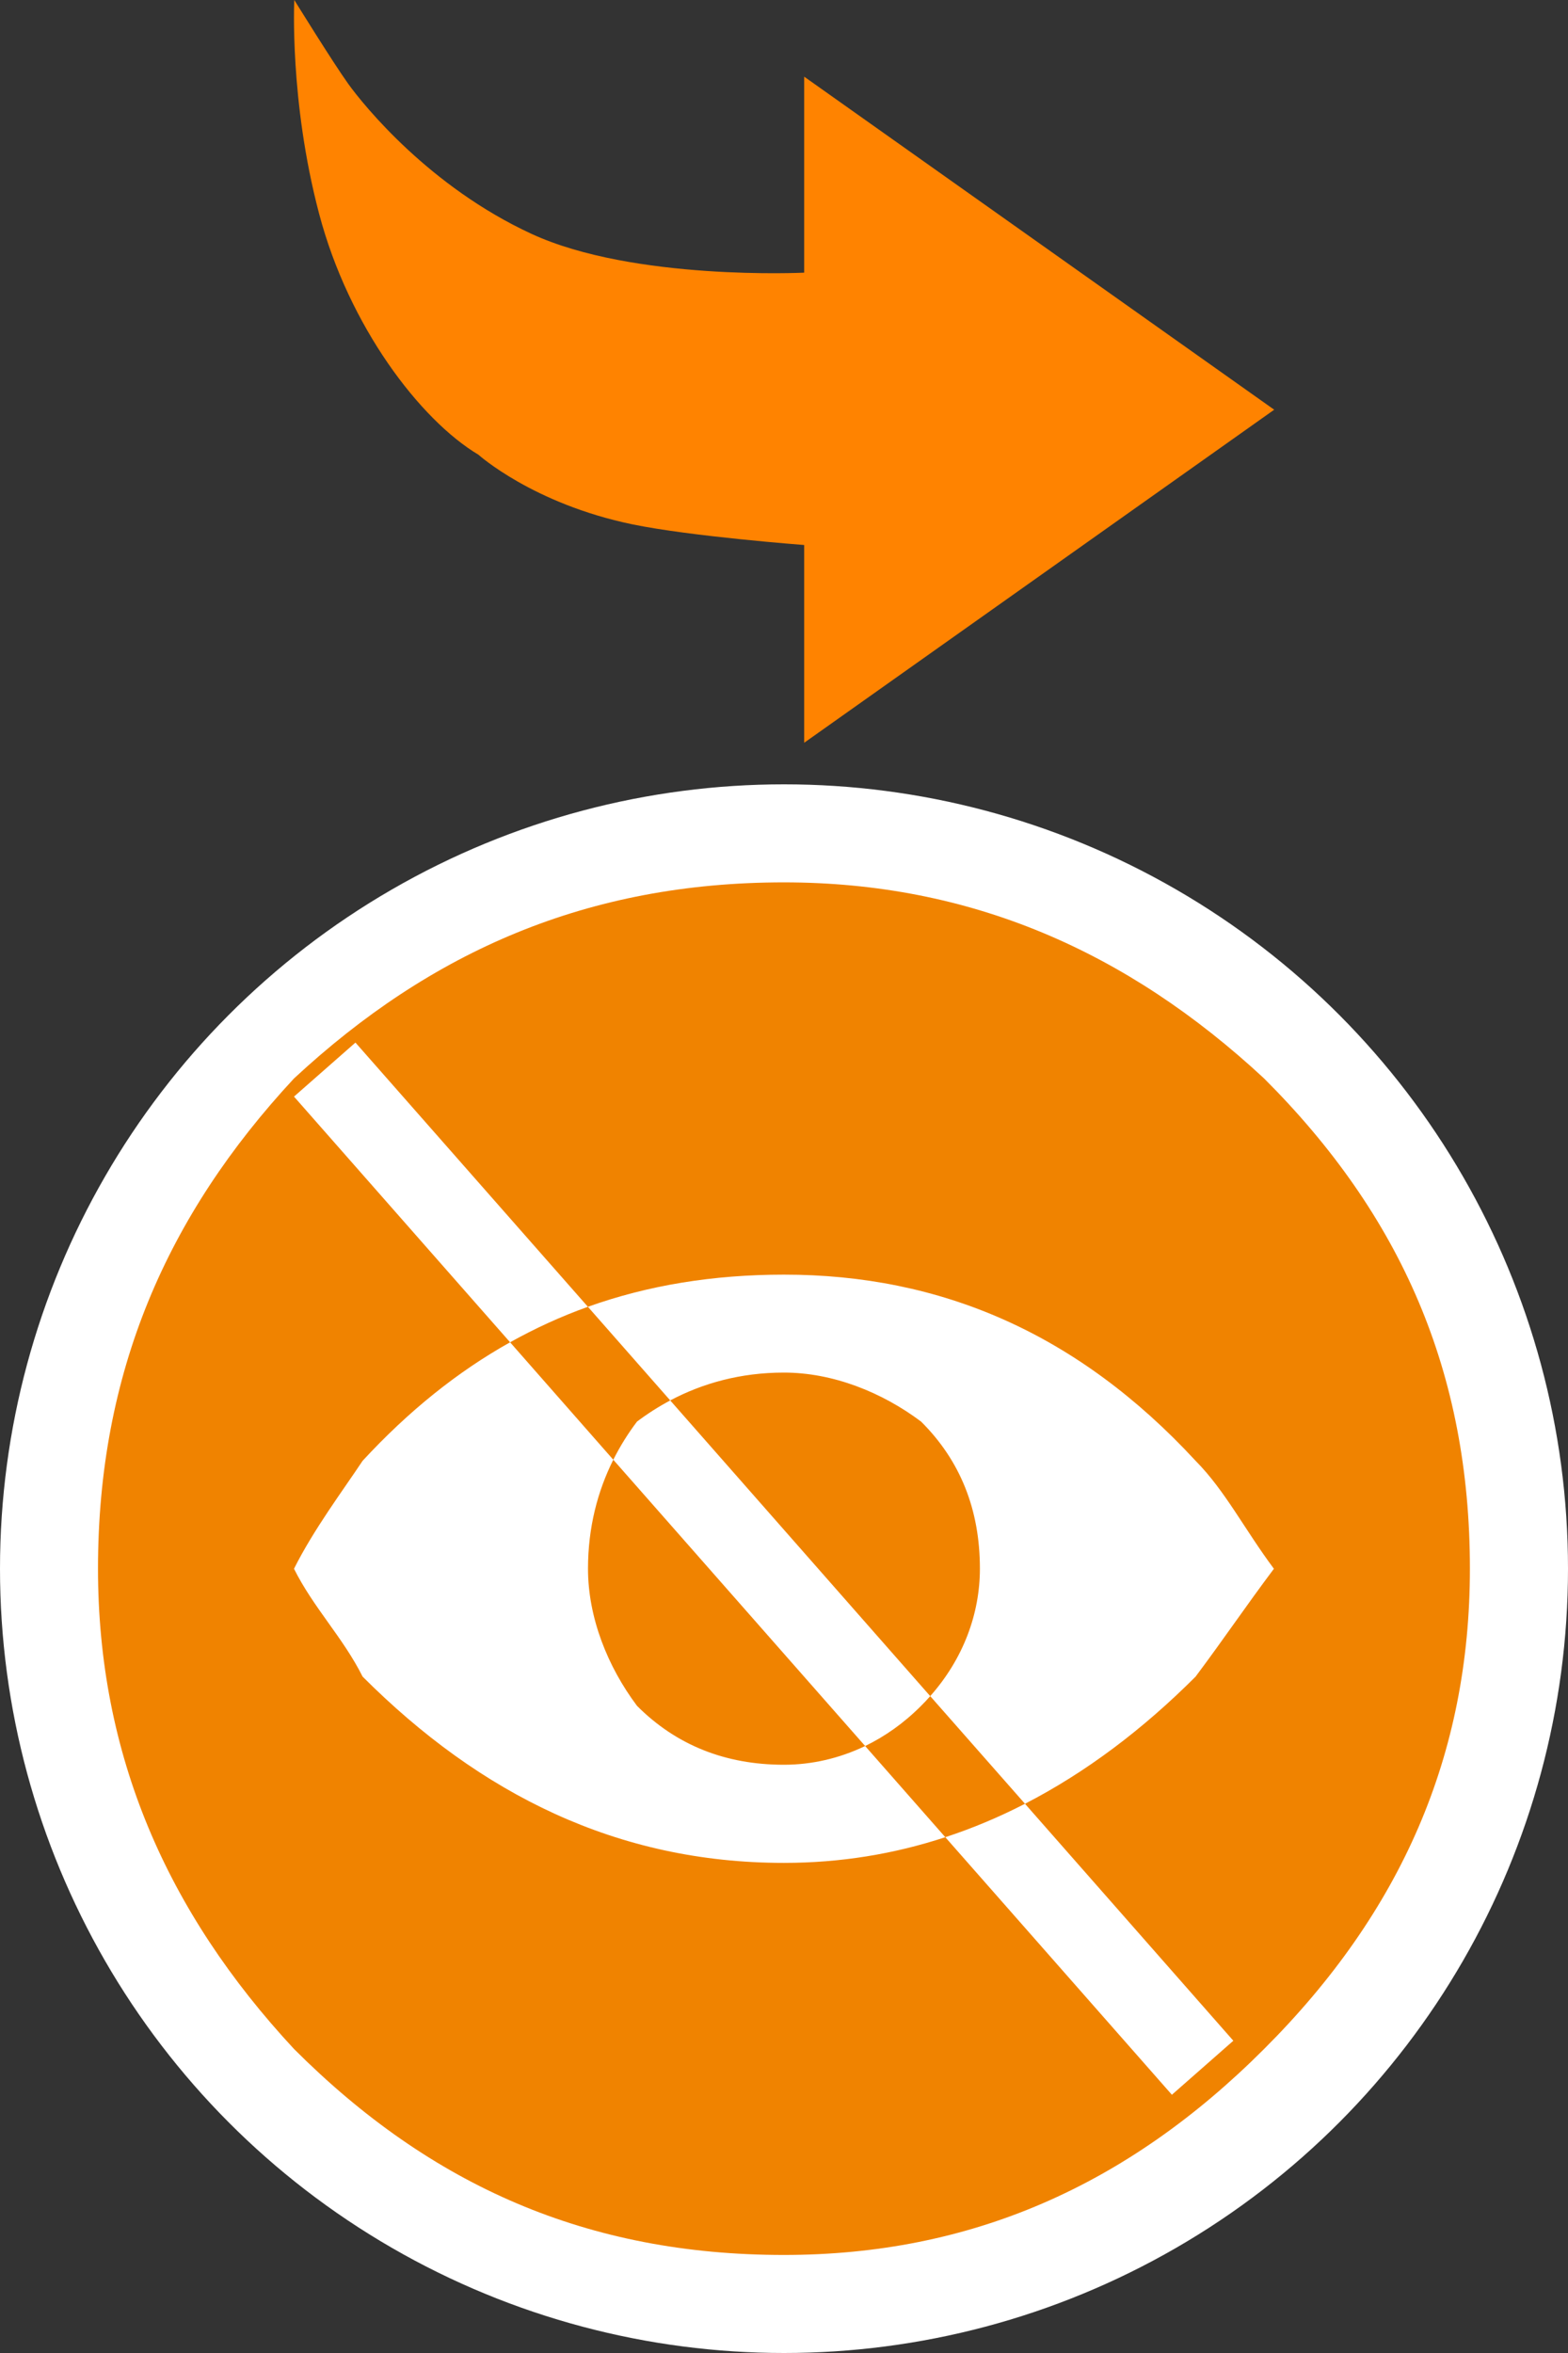 <?xml version="1.0" encoding="UTF-8"?>
<svg width="16px" height="24px" viewBox="0 0 16 24" version="1.1" xmlns="http://www.w3.org/2000/svg" xmlns:xlink="http://www.w3.org/1999/xlink">
    <rect x="0" y="0" width="16" height="24" fill="#333333" stroke="none"/>
    <!-- Generator: Sketch 52.2 (67145) - http://www.bohemiancoding.com/sketch -->
    <title>未读 copy</title>
    <desc>Created with Sketch.</desc>
    <g id="基础内容" stroke="none" stroke-width="1" fill="none" fill-rule="evenodd">
        <g id="流程图内图标" transform="translate(-527, -97)">
            <g id="未读-copy" transform="translate(527, 97)">
                <circle id="Oval-2-Copy-7" fill="#FFFFFF" cx="8" cy="16" r="8"></circle>
                <path d="M7.999,9 C5.999,9 4.399,9.7 2.999,11 C1.7,12.399 1,14 1,16 C1,17.899 1.7,19.5 2.999,20.899 C4.1,22 5.982,23 7.999,23 C9.899,23 11.499,22.3 12.899,20.899 C14.299,19.5 14.999,17.899 14.999,16 C14.999,14 14.3,12.399 12.899,11 C11.499,9.7 9.899,9 7.999,9" id="Shape" fill="#FFFFFF"></path>
                <path d="M11.12,2.938 C11.714,3.292 12.443,4.247 12.746,5.397 C13.05,6.547 12.999,7.576 12.999,7.576 C12.999,7.576 12.607,6.942 12.448,6.72 C12.288,6.498 11.618,5.67 10.577,5.19 C9.536,4.71 7.796,4.795 7.796,4.795 L7.796,6.794 L3,3.397 L7.796,0 L7.796,2.017 C7.796,2.017 8.948,2.104 9.55,2.228 C10.564,2.438 11.12,2.938 11.12,2.938 L11.12,2.938 Z" id="iconfont-fanhui" fill="#FF8300" transform="translate(8.001, 3.788) rotate(180) translate(-8.001, -3.788) "></path>
                <path d="M14.999,16 C14.999,14 14.3,12.399 12.899,11 C11.499,9.7 9.899,9 7.999,9 C6,9 4.4,9.7 3,11 C1.7,12.399 1,14 1,16 C1,17.899 1.7,19.5 3,20.899 C4.4,22.299 6,23 7.999,23 C9.899,23 11.499,22.3 12.899,20.899 C14.3,19.5 14.999,17.9 14.999,16 M10.459,18.398 L12.585,20.815 L11.958,21.366 L9.646,18.739 C9.123,18.911 8.574,19.001 7.999,19.001 C6.3,19.001 4.9,18.301 3.7,17.101 C3.5,16.702 3.2,16.401 3,16.001 C3.2,15.601 3.5,15.201 3.7,14.9 C4.169,14.392 4.669,13.991 5.205,13.691 L3,11.185 L3.627,10.634 L5.999,13.329 C6.617,13.108 7.281,13.001 7.999,13.001 C9.599,13 10.999,13.6 12.2,14.9 C12.499,15.201 12.7,15.6 12.999,16.001 C12.7,16.4 12.499,16.701 12.2,17.101 C11.66,17.641 11.079,18.079 10.459,18.398 Z M6.258,14.889 C6.098,15.21 6,15.58 6,16 C6,16.499 6.2,16.999 6.5,17.399 C6.899,17.799 7.4,18 7.999,18 C8.281,18 8.563,17.936 8.828,17.809 L6.258,14.889 Z M6.839,14.284 L9.492,17.3 C9.83,16.919 9.999,16.459 9.999,16 C9.999,15.399 9.8,14.899 9.399,14.5 C8.999,14.2 8.499,14 7.999,14 C7.558,14 7.171,14.108 6.839,14.284 Z M10.459,18.398 L9.492,17.3 C9.463,17.334 9.431,17.367 9.399,17.399 C9.225,17.574 9.032,17.71 8.828,17.809 L9.646,18.739 C9.924,18.648 10.195,18.534 10.459,18.398 Z M5.205,13.691 L6.258,14.889 C6.328,14.75 6.409,14.62 6.5,14.5 C6.606,14.42 6.719,14.348 6.839,14.284 L5.999,13.329 C5.725,13.427 5.461,13.548 5.205,13.691 Z" id="未读" fill="#F08300"></path>
            </g>
        </g>
    </g>
</svg>